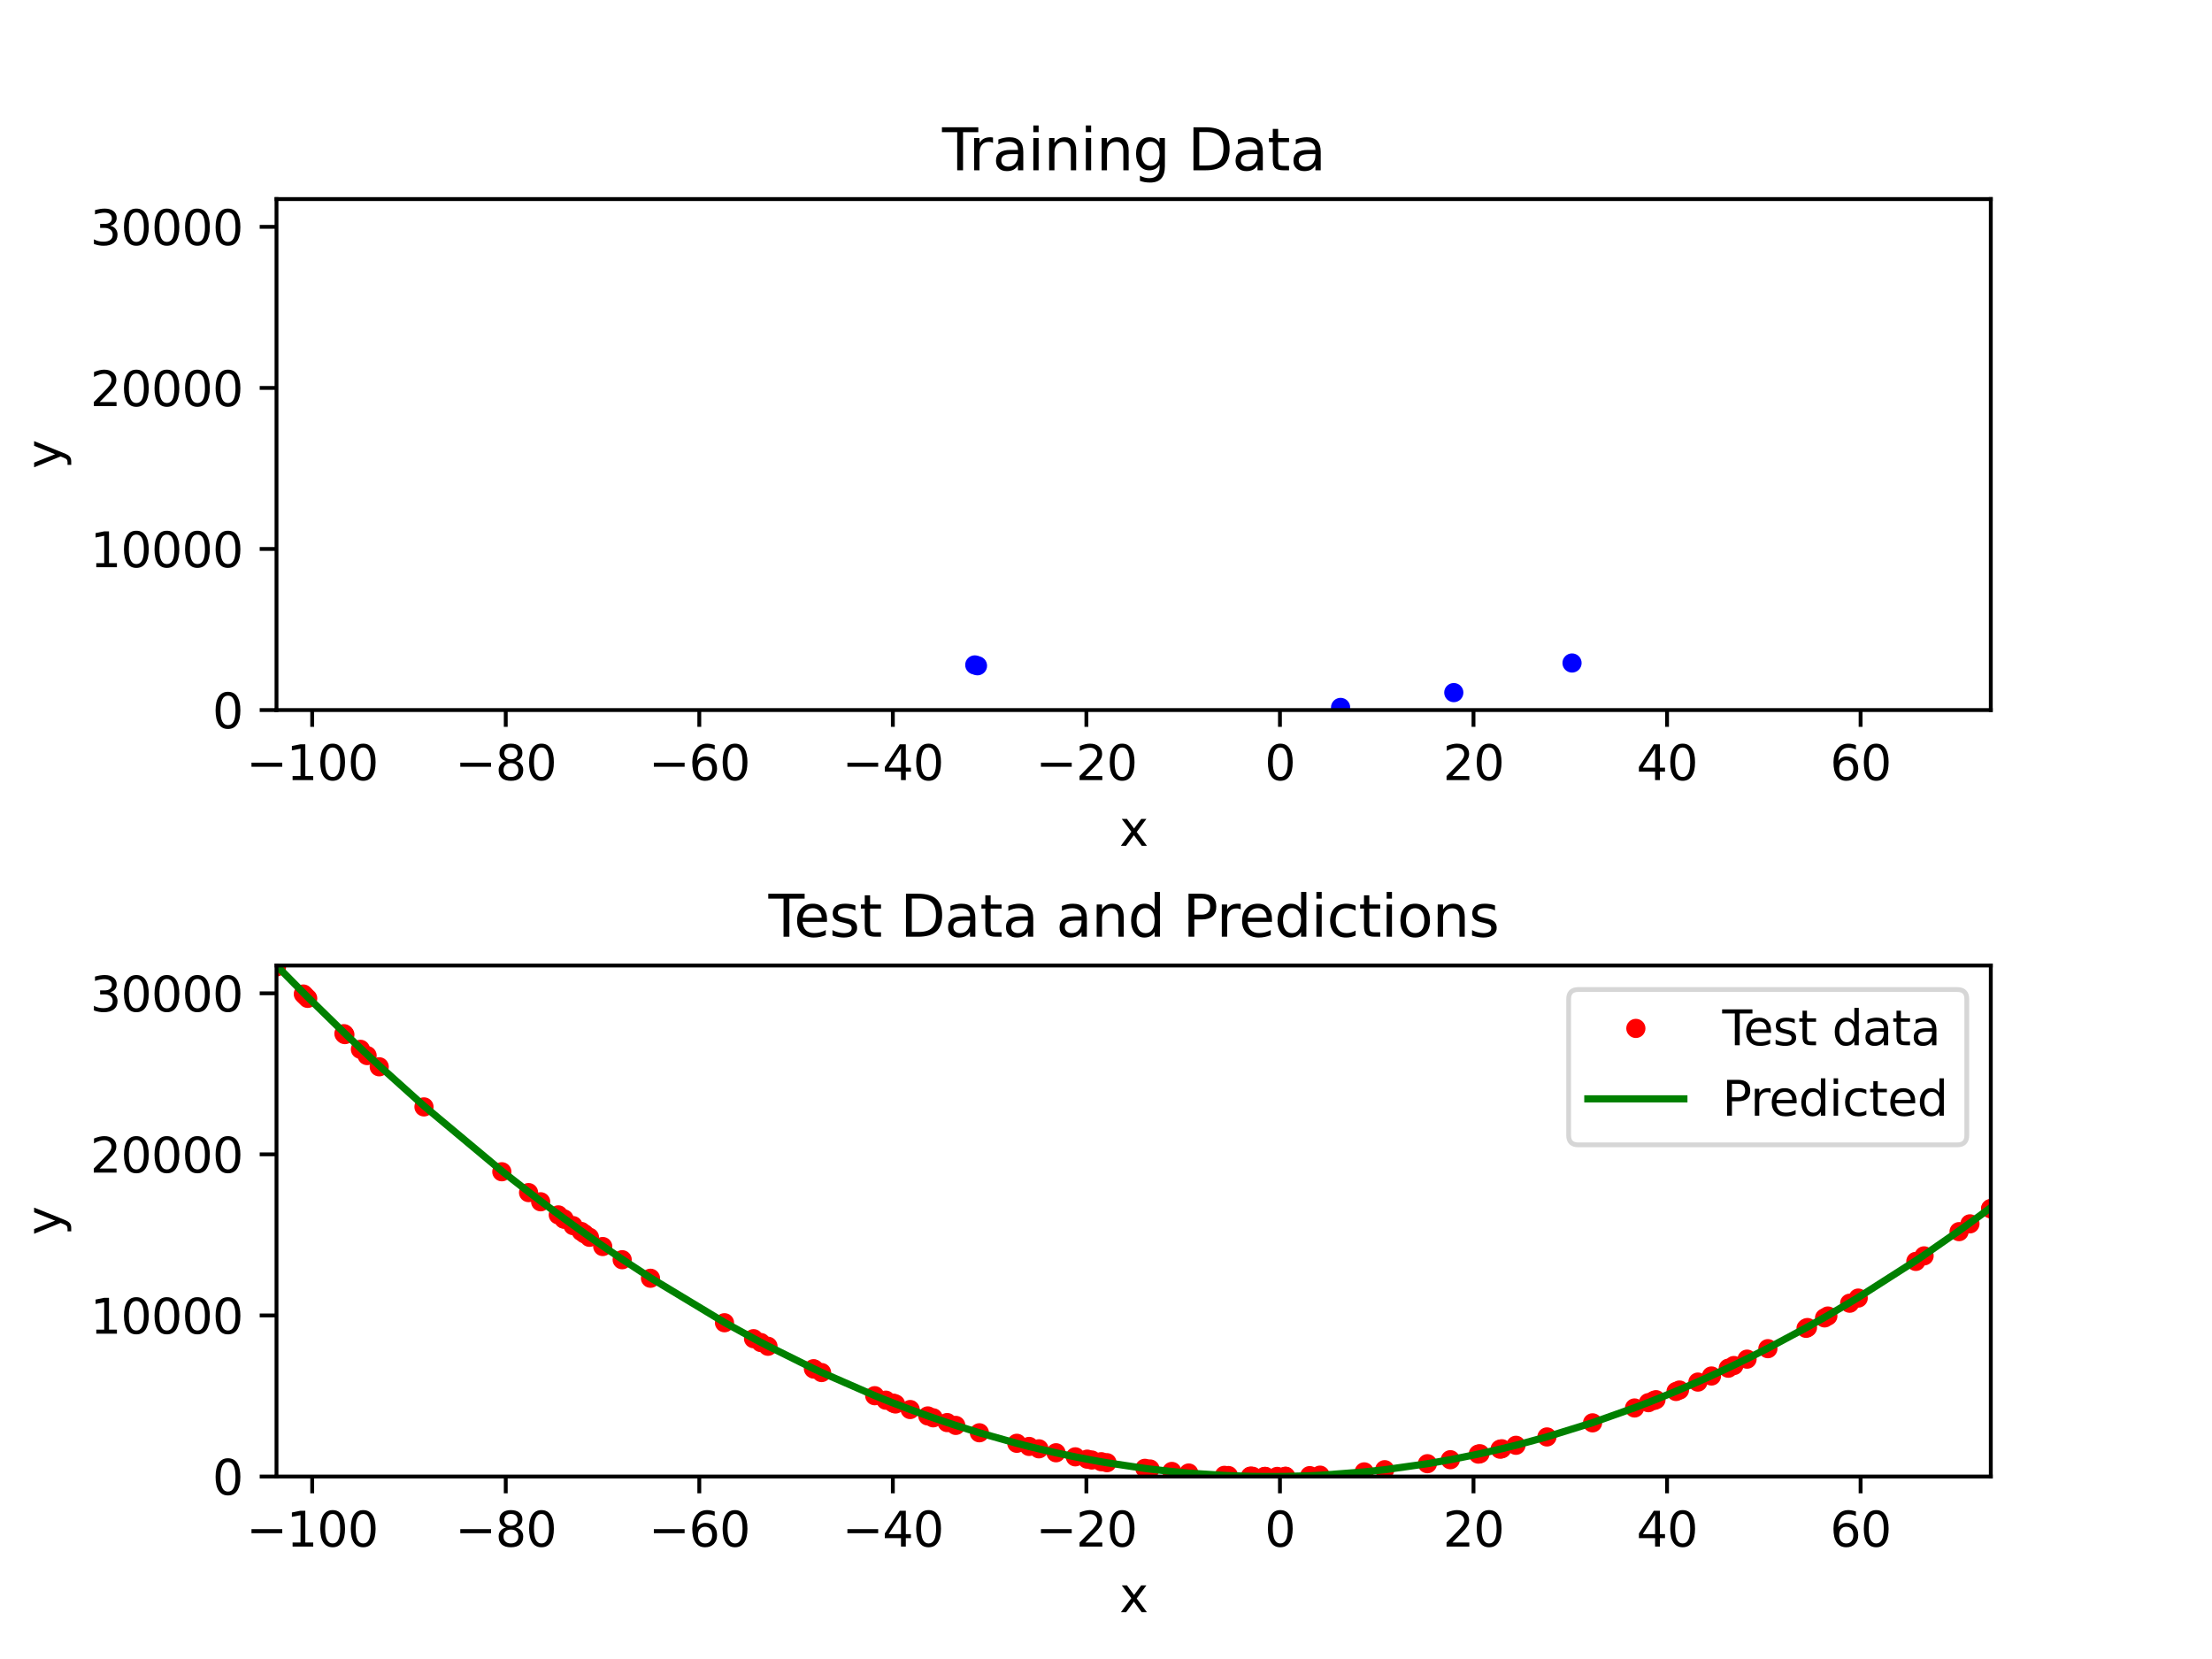 <?xml version="1.0" encoding="utf-8" standalone="no"?>
<!DOCTYPE svg PUBLIC "-//W3C//DTD SVG 1.1//EN"
  "http://www.w3.org/Graphics/SVG/1.1/DTD/svg11.dtd">
<svg xmlns:xlink="http://www.w3.org/1999/xlink" width="460.8pt" height="345.6pt" viewBox="0 0 460.8 345.6" xmlns="http://www.w3.org/2000/svg" version="1.1">
 <defs>
  <style type="text/css">*{stroke-linejoin: round; stroke-linecap: butt}</style>
 </defs>
 <g id="figure_1">
  <g id="patch_1">
   <path d="M 0 345.6 
L 460.8 345.6 
L 460.8 0 
L 0 0 
z
" style="fill: #ffffff"/>
  </g>
  <g id="axes_1">
   <g id="patch_2">
    <path d="M 57.6 147.917 
L 414.72 147.917 
L 414.72 41.472 
L 57.6 41.472 
z
" style="fill: #ffffff"/>
   </g>
   <g id="matplotlib.axis_1">
    <g id="xtick_1">
     <g id="line2d_1">
      <defs>
       <path id="mcfb4dc2ec8" d="M 0 0 
L 0 3.5 
" style="stroke: #000000; stroke-width: 0.8"/>
      </defs>
      <g>
       <use xlink:href="#mcfb4dc2ec8" x="65.037" y="147.917" style="stroke: #000000; stroke-width: 0.8"/>
      </g>
     </g>
     <g id="text_1">
      <!-- −100 -->
      <g transform="translate(51.303 162.515) scale(0.1 -0.1)">
       <defs>
        <path id="DejaVuSans-2212" d="M 678 2272 
L 4684 2272 
L 4684 1741 
L 678 1741 
L 678 2272 
z
" transform="scale(0.016)"/>
        <path id="DejaVuSans-31" d="M 794 531 
L 1825 531 
L 1825 4091 
L 703 3866 
L 703 4441 
L 1819 4666 
L 2450 4666 
L 2450 531 
L 3481 531 
L 3481 0 
L 794 0 
L 794 531 
z
" transform="scale(0.016)"/>
        <path id="DejaVuSans-30" d="M 2034 4250 
Q 1547 4250 1301 3770 
Q 1056 3291 1056 2328 
Q 1056 1369 1301 889 
Q 1547 409 2034 409 
Q 2525 409 2770 889 
Q 3016 1369 3016 2328 
Q 3016 3291 2770 3770 
Q 2525 4250 2034 4250 
z
M 2034 4750 
Q 2819 4750 3233 4129 
Q 3647 3509 3647 2328 
Q 3647 1150 3233 529 
Q 2819 -91 2034 -91 
Q 1250 -91 836 529 
Q 422 1150 422 2328 
Q 422 3509 836 4129 
Q 1250 4750 2034 4750 
z
" transform="scale(0.016)"/>
       </defs>
       <use xlink:href="#DejaVuSans-2212"/>
       <use xlink:href="#DejaVuSans-31" x="83.789"/>
       <use xlink:href="#DejaVuSans-30" x="147.412"/>
       <use xlink:href="#DejaVuSans-30" x="211.035"/>
      </g>
     </g>
    </g>
    <g id="xtick_2">
     <g id="line2d_2">
      <g>
       <use xlink:href="#mcfb4dc2ec8" x="105.357" y="147.917" style="stroke: #000000; stroke-width: 0.8"/>
      </g>
     </g>
     <g id="text_2">
      <!-- −80 -->
      <g transform="translate(94.804 162.515) scale(0.1 -0.1)">
       <defs>
        <path id="DejaVuSans-38" d="M 2034 2216 
Q 1584 2216 1326 1975 
Q 1069 1734 1069 1313 
Q 1069 891 1326 650 
Q 1584 409 2034 409 
Q 2484 409 2743 651 
Q 3003 894 3003 1313 
Q 3003 1734 2745 1975 
Q 2488 2216 2034 2216 
z
M 1403 2484 
Q 997 2584 770 2862 
Q 544 3141 544 3541 
Q 544 4100 942 4425 
Q 1341 4750 2034 4750 
Q 2731 4750 3128 4425 
Q 3525 4100 3525 3541 
Q 3525 3141 3298 2862 
Q 3072 2584 2669 2484 
Q 3125 2378 3379 2068 
Q 3634 1759 3634 1313 
Q 3634 634 3220 271 
Q 2806 -91 2034 -91 
Q 1263 -91 848 271 
Q 434 634 434 1313 
Q 434 1759 690 2068 
Q 947 2378 1403 2484 
z
M 1172 3481 
Q 1172 3119 1398 2916 
Q 1625 2713 2034 2713 
Q 2441 2713 2670 2916 
Q 2900 3119 2900 3481 
Q 2900 3844 2670 4047 
Q 2441 4250 2034 4250 
Q 1625 4250 1398 4047 
Q 1172 3844 1172 3481 
z
" transform="scale(0.016)"/>
       </defs>
       <use xlink:href="#DejaVuSans-2212"/>
       <use xlink:href="#DejaVuSans-38" x="83.789"/>
       <use xlink:href="#DejaVuSans-30" x="147.412"/>
      </g>
     </g>
    </g>
    <g id="xtick_3">
     <g id="line2d_3">
      <g>
       <use xlink:href="#mcfb4dc2ec8" x="145.676" y="147.917" style="stroke: #000000; stroke-width: 0.8"/>
      </g>
     </g>
     <g id="text_3">
      <!-- −60 -->
      <g transform="translate(135.124 162.515) scale(0.1 -0.1)">
       <defs>
        <path id="DejaVuSans-36" d="M 2113 2584 
Q 1688 2584 1439 2293 
Q 1191 2003 1191 1497 
Q 1191 994 1439 701 
Q 1688 409 2113 409 
Q 2538 409 2786 701 
Q 3034 994 3034 1497 
Q 3034 2003 2786 2293 
Q 2538 2584 2113 2584 
z
M 3366 4563 
L 3366 3988 
Q 3128 4100 2886 4159 
Q 2644 4219 2406 4219 
Q 1781 4219 1451 3797 
Q 1122 3375 1075 2522 
Q 1259 2794 1537 2939 
Q 1816 3084 2150 3084 
Q 2853 3084 3261 2657 
Q 3669 2231 3669 1497 
Q 3669 778 3244 343 
Q 2819 -91 2113 -91 
Q 1303 -91 875 529 
Q 447 1150 447 2328 
Q 447 3434 972 4092 
Q 1497 4750 2381 4750 
Q 2619 4750 2861 4703 
Q 3103 4656 3366 4563 
z
" transform="scale(0.016)"/>
       </defs>
       <use xlink:href="#DejaVuSans-2212"/>
       <use xlink:href="#DejaVuSans-36" x="83.789"/>
       <use xlink:href="#DejaVuSans-30" x="147.412"/>
      </g>
     </g>
    </g>
    <g id="xtick_4">
     <g id="line2d_4">
      <g>
       <use xlink:href="#mcfb4dc2ec8" x="185.996" y="147.917" style="stroke: #000000; stroke-width: 0.8"/>
      </g>
     </g>
     <g id="text_4">
      <!-- −40 -->
      <g transform="translate(175.444 162.515) scale(0.1 -0.1)">
       <defs>
        <path id="DejaVuSans-34" d="M 2419 4116 
L 825 1625 
L 2419 1625 
L 2419 4116 
z
M 2253 4666 
L 3047 4666 
L 3047 1625 
L 3713 1625 
L 3713 1100 
L 3047 1100 
L 3047 0 
L 2419 0 
L 2419 1100 
L 313 1100 
L 313 1709 
L 2253 4666 
z
" transform="scale(0.016)"/>
       </defs>
       <use xlink:href="#DejaVuSans-2212"/>
       <use xlink:href="#DejaVuSans-34" x="83.789"/>
       <use xlink:href="#DejaVuSans-30" x="147.412"/>
      </g>
     </g>
    </g>
    <g id="xtick_5">
     <g id="line2d_5">
      <g>
       <use xlink:href="#mcfb4dc2ec8" x="226.316" y="147.917" style="stroke: #000000; stroke-width: 0.8"/>
      </g>
     </g>
     <g id="text_5">
      <!-- −20 -->
      <g transform="translate(215.764 162.515) scale(0.1 -0.1)">
       <defs>
        <path id="DejaVuSans-32" d="M 1228 531 
L 3431 531 
L 3431 0 
L 469 0 
L 469 531 
Q 828 903 1448 1529 
Q 2069 2156 2228 2338 
Q 2531 2678 2651 2914 
Q 2772 3150 2772 3378 
Q 2772 3750 2511 3984 
Q 2250 4219 1831 4219 
Q 1534 4219 1204 4116 
Q 875 4013 500 3803 
L 500 4441 
Q 881 4594 1212 4672 
Q 1544 4750 1819 4750 
Q 2544 4750 2975 4387 
Q 3406 4025 3406 3419 
Q 3406 3131 3298 2873 
Q 3191 2616 2906 2266 
Q 2828 2175 2409 1742 
Q 1991 1309 1228 531 
z
" transform="scale(0.016)"/>
       </defs>
       <use xlink:href="#DejaVuSans-2212"/>
       <use xlink:href="#DejaVuSans-32" x="83.789"/>
       <use xlink:href="#DejaVuSans-30" x="147.412"/>
      </g>
     </g>
    </g>
    <g id="xtick_6">
     <g id="line2d_6">
      <g>
       <use xlink:href="#mcfb4dc2ec8" x="266.636" y="147.917" style="stroke: #000000; stroke-width: 0.8"/>
      </g>
     </g>
     <g id="text_6">
      <!-- 0 -->
      <g transform="translate(263.455 162.515) scale(0.1 -0.1)">
       <use xlink:href="#DejaVuSans-30"/>
      </g>
     </g>
    </g>
    <g id="xtick_7">
     <g id="line2d_7">
      <g>
       <use xlink:href="#mcfb4dc2ec8" x="306.956" y="147.917" style="stroke: #000000; stroke-width: 0.8"/>
      </g>
     </g>
     <g id="text_7">
      <!-- 20 -->
      <g transform="translate(300.593 162.515) scale(0.1 -0.1)">
       <use xlink:href="#DejaVuSans-32"/>
       <use xlink:href="#DejaVuSans-30" x="63.623"/>
      </g>
     </g>
    </g>
    <g id="xtick_8">
     <g id="line2d_8">
      <g>
       <use xlink:href="#mcfb4dc2ec8" x="347.276" y="147.917" style="stroke: #000000; stroke-width: 0.8"/>
      </g>
     </g>
     <g id="text_8">
      <!-- 40 -->
      <g transform="translate(340.913 162.515) scale(0.1 -0.1)">
       <use xlink:href="#DejaVuSans-34"/>
       <use xlink:href="#DejaVuSans-30" x="63.623"/>
      </g>
     </g>
    </g>
    <g id="xtick_9">
     <g id="line2d_9">
      <g>
       <use xlink:href="#mcfb4dc2ec8" x="387.596" y="147.917" style="stroke: #000000; stroke-width: 0.8"/>
      </g>
     </g>
     <g id="text_9">
      <!-- 60 -->
      <g transform="translate(381.233 162.515) scale(0.1 -0.1)">
       <use xlink:href="#DejaVuSans-36"/>
       <use xlink:href="#DejaVuSans-30" x="63.623"/>
      </g>
     </g>
    </g>
    <g id="text_10">
     <!-- x -->
     <g transform="translate(233.201 176.193) scale(0.1 -0.1)">
      <defs>
       <path id="DejaVuSans-78" d="M 3513 3500 
L 2247 1797 
L 3578 0 
L 2900 0 
L 1881 1375 
L 863 0 
L 184 0 
L 1544 1831 
L 300 3500 
L 978 3500 
L 1906 2253 
L 2834 3500 
L 3513 3500 
z
" transform="scale(0.016)"/>
      </defs>
      <use xlink:href="#DejaVuSans-78"/>
     </g>
    </g>
   </g>
   <g id="matplotlib.axis_2">
    <g id="ytick_1">
     <g id="line2d_10">
      <defs>
       <path id="mc39d47aaf6" d="M 0 0 
L -3.5 0 
" style="stroke: #000000; stroke-width: 0.8"/>
      </defs>
      <g>
       <use xlink:href="#mc39d47aaf6" x="57.6" y="147.916" style="stroke: #000000; stroke-width: 0.8"/>
      </g>
     </g>
     <g id="text_11">
      <!-- 0 -->
      <g transform="translate(44.237 151.715) scale(0.1 -0.1)">
       <use xlink:href="#DejaVuSans-30"/>
      </g>
     </g>
    </g>
    <g id="ytick_2">
     <g id="line2d_11">
      <g>
       <use xlink:href="#mc39d47aaf6" x="57.6" y="114.361" style="stroke: #000000; stroke-width: 0.8"/>
      </g>
     </g>
     <g id="text_12">
      <!-- 10000 -->
      <g transform="translate(18.788 118.161) scale(0.1 -0.1)">
       <use xlink:href="#DejaVuSans-31"/>
       <use xlink:href="#DejaVuSans-30" x="63.623"/>
       <use xlink:href="#DejaVuSans-30" x="127.246"/>
       <use xlink:href="#DejaVuSans-30" x="190.869"/>
       <use xlink:href="#DejaVuSans-30" x="254.492"/>
      </g>
     </g>
    </g>
    <g id="ytick_3">
     <g id="line2d_12">
      <g>
       <use xlink:href="#mc39d47aaf6" x="57.6" y="80.807" style="stroke: #000000; stroke-width: 0.8"/>
      </g>
     </g>
     <g id="text_13">
      <!-- 20000 -->
      <g transform="translate(18.788 84.607) scale(0.1 -0.1)">
       <use xlink:href="#DejaVuSans-32"/>
       <use xlink:href="#DejaVuSans-30" x="63.623"/>
       <use xlink:href="#DejaVuSans-30" x="127.246"/>
       <use xlink:href="#DejaVuSans-30" x="190.869"/>
       <use xlink:href="#DejaVuSans-30" x="254.492"/>
      </g>
     </g>
    </g>
    <g id="ytick_4">
     <g id="line2d_13">
      <g>
       <use xlink:href="#mc39d47aaf6" x="57.6" y="47.253" style="stroke: #000000; stroke-width: 0.8"/>
      </g>
     </g>
     <g id="text_14">
      <!-- 30000 -->
      <g transform="translate(18.788 51.053) scale(0.1 -0.1)">
       <defs>
        <path id="DejaVuSans-33" d="M 2597 2516 
Q 3050 2419 3304 2112 
Q 3559 1806 3559 1356 
Q 3559 666 3084 287 
Q 2609 -91 1734 -91 
Q 1441 -91 1130 -33 
Q 819 25 488 141 
L 488 750 
Q 750 597 1062 519 
Q 1375 441 1716 441 
Q 2309 441 2620 675 
Q 2931 909 2931 1356 
Q 2931 1769 2642 2001 
Q 2353 2234 1838 2234 
L 1294 2234 
L 1294 2753 
L 1863 2753 
Q 2328 2753 2575 2939 
Q 2822 3125 2822 3475 
Q 2822 3834 2567 4026 
Q 2313 4219 1838 4219 
Q 1578 4219 1281 4162 
Q 984 4106 628 3988 
L 628 4550 
Q 988 4650 1302 4700 
Q 1616 4750 1894 4750 
Q 2613 4750 3031 4423 
Q 3450 4097 3450 3541 
Q 3450 3153 3228 2886 
Q 3006 2619 2597 2516 
z
" transform="scale(0.016)"/>
       </defs>
       <use xlink:href="#DejaVuSans-33"/>
       <use xlink:href="#DejaVuSans-30" x="63.623"/>
       <use xlink:href="#DejaVuSans-30" x="127.246"/>
       <use xlink:href="#DejaVuSans-30" x="190.869"/>
       <use xlink:href="#DejaVuSans-30" x="254.492"/>
      </g>
     </g>
    </g>
    <g id="text_15">
     <!-- y -->
     <g transform="translate(12.708 97.654) rotate(-90) scale(0.1 -0.1)">
      <defs>
       <path id="DejaVuSans-79" d="M 2059 -325 
Q 1816 -950 1584 -1140 
Q 1353 -1331 966 -1331 
L 506 -1331 
L 506 -850 
L 844 -850 
Q 1081 -850 1212 -737 
Q 1344 -625 1503 -206 
L 1606 56 
L 191 3500 
L 800 3500 
L 1894 763 
L 2988 3500 
L 3597 3500 
L 2059 -325 
z
" transform="scale(0.016)"/>
      </defs>
      <use xlink:href="#DejaVuSans-79"/>
     </g>
    </g>
   </g>
   <g id="line2d_14">
    <defs>
     <path id="m97e52b2879" d="M 0 1.5 
C 0.398 1.5 0.779 1.342 1.061 1.061 
C 1.342 0.779 1.5 0.398 1.5 0 
C 1.5 -0.398 1.342 -0.779 1.061 -1.061 
C 0.779 -1.342 0.398 -1.5 0 -1.5 
C -0.398 -1.5 -0.779 -1.342 -1.061 -1.061 
C -1.342 -0.779 -1.5 -0.398 -1.5 0 
C -1.5 0.398 -1.342 0.779 -1.061 1.061 
C -0.779 1.342 -0.398 1.5 0 1.5 
z
" style="stroke: #0000ff"/>
    </defs>
    <g clip-path="url(#p90a33fb930)">
     <use xlink:href="#m97e52b2879" x="279.269" y="147.371" style="fill: #0000ff; stroke: #0000ff"/>
     <use xlink:href="#m97e52b2879" x="302.853" y="144.282" style="fill: #0000ff; stroke: #0000ff"/>
     <use xlink:href="#m97e52b2879" x="327.482" y="138.115" style="fill: #0000ff; stroke: #0000ff"/>
     <use xlink:href="#m97e52b2879" x="203.064" y="138.517" style="fill: #0000ff; stroke: #0000ff"/>
     <use xlink:href="#m97e52b2879" x="203.627" y="138.688" style="fill: #0000ff; stroke: #0000ff"/>
    </g>
   </g>
   <g id="patch_3">
    <path d="M 57.6 147.917 
L 57.6 41.472 
" style="fill: none; stroke: #000000; stroke-width: 0.8; stroke-linejoin: miter; stroke-linecap: square"/>
   </g>
   <g id="patch_4">
    <path d="M 414.72 147.917 
L 414.72 41.472 
" style="fill: none; stroke: #000000; stroke-width: 0.8; stroke-linejoin: miter; stroke-linecap: square"/>
   </g>
   <g id="patch_5">
    <path d="M 57.6 147.917 
L 414.72 147.917 
" style="fill: none; stroke: #000000; stroke-width: 0.8; stroke-linejoin: miter; stroke-linecap: square"/>
   </g>
   <g id="patch_6">
    <path d="M 57.6 41.472 
L 414.72 41.472 
" style="fill: none; stroke: #000000; stroke-width: 0.8; stroke-linejoin: miter; stroke-linecap: square"/>
   </g>
   <g id="text_16">
    <!-- Training Data -->
    <g transform="translate(196.256 35.472) scale(0.12 -0.12)">
     <defs>
      <path id="DejaVuSans-54" d="M -19 4666 
L 3928 4666 
L 3928 4134 
L 2272 4134 
L 2272 0 
L 1638 0 
L 1638 4134 
L -19 4134 
L -19 4666 
z
" transform="scale(0.016)"/>
      <path id="DejaVuSans-72" d="M 2631 2963 
Q 2534 3019 2420 3045 
Q 2306 3072 2169 3072 
Q 1681 3072 1420 2755 
Q 1159 2438 1159 1844 
L 1159 0 
L 581 0 
L 581 3500 
L 1159 3500 
L 1159 2956 
Q 1341 3275 1631 3429 
Q 1922 3584 2338 3584 
Q 2397 3584 2469 3576 
Q 2541 3569 2628 3553 
L 2631 2963 
z
" transform="scale(0.016)"/>
      <path id="DejaVuSans-61" d="M 2194 1759 
Q 1497 1759 1228 1600 
Q 959 1441 959 1056 
Q 959 750 1161 570 
Q 1363 391 1709 391 
Q 2188 391 2477 730 
Q 2766 1069 2766 1631 
L 2766 1759 
L 2194 1759 
z
M 3341 1997 
L 3341 0 
L 2766 0 
L 2766 531 
Q 2569 213 2275 61 
Q 1981 -91 1556 -91 
Q 1019 -91 701 211 
Q 384 513 384 1019 
Q 384 1609 779 1909 
Q 1175 2209 1959 2209 
L 2766 2209 
L 2766 2266 
Q 2766 2663 2505 2880 
Q 2244 3097 1772 3097 
Q 1472 3097 1187 3025 
Q 903 2953 641 2809 
L 641 3341 
Q 956 3463 1253 3523 
Q 1550 3584 1831 3584 
Q 2591 3584 2966 3190 
Q 3341 2797 3341 1997 
z
" transform="scale(0.016)"/>
      <path id="DejaVuSans-69" d="M 603 3500 
L 1178 3500 
L 1178 0 
L 603 0 
L 603 3500 
z
M 603 4863 
L 1178 4863 
L 1178 4134 
L 603 4134 
L 603 4863 
z
" transform="scale(0.016)"/>
      <path id="DejaVuSans-6e" d="M 3513 2113 
L 3513 0 
L 2938 0 
L 2938 2094 
Q 2938 2591 2744 2837 
Q 2550 3084 2163 3084 
Q 1697 3084 1428 2787 
Q 1159 2491 1159 1978 
L 1159 0 
L 581 0 
L 581 3500 
L 1159 3500 
L 1159 2956 
Q 1366 3272 1645 3428 
Q 1925 3584 2291 3584 
Q 2894 3584 3203 3211 
Q 3513 2838 3513 2113 
z
" transform="scale(0.016)"/>
      <path id="DejaVuSans-67" d="M 2906 1791 
Q 2906 2416 2648 2759 
Q 2391 3103 1925 3103 
Q 1463 3103 1205 2759 
Q 947 2416 947 1791 
Q 947 1169 1205 825 
Q 1463 481 1925 481 
Q 2391 481 2648 825 
Q 2906 1169 2906 1791 
z
M 3481 434 
Q 3481 -459 3084 -895 
Q 2688 -1331 1869 -1331 
Q 1566 -1331 1297 -1286 
Q 1028 -1241 775 -1147 
L 775 -588 
Q 1028 -725 1275 -790 
Q 1522 -856 1778 -856 
Q 2344 -856 2625 -561 
Q 2906 -266 2906 331 
L 2906 616 
Q 2728 306 2450 153 
Q 2172 0 1784 0 
Q 1141 0 747 490 
Q 353 981 353 1791 
Q 353 2603 747 3093 
Q 1141 3584 1784 3584 
Q 2172 3584 2450 3431 
Q 2728 3278 2906 2969 
L 2906 3500 
L 3481 3500 
L 3481 434 
z
" transform="scale(0.016)"/>
      <path id="DejaVuSans-20" transform="scale(0.016)"/>
      <path id="DejaVuSans-44" d="M 1259 4147 
L 1259 519 
L 2022 519 
Q 2988 519 3436 956 
Q 3884 1394 3884 2338 
Q 3884 3275 3436 3711 
Q 2988 4147 2022 4147 
L 1259 4147 
z
M 628 4666 
L 1925 4666 
Q 3281 4666 3915 4102 
Q 4550 3538 4550 2338 
Q 4550 1131 3912 565 
Q 3275 0 1925 0 
L 628 0 
L 628 4666 
z
" transform="scale(0.016)"/>
      <path id="DejaVuSans-74" d="M 1172 4494 
L 1172 3500 
L 2356 3500 
L 2356 3053 
L 1172 3053 
L 1172 1153 
Q 1172 725 1289 603 
Q 1406 481 1766 481 
L 2356 481 
L 2356 0 
L 1766 0 
Q 1100 0 847 248 
Q 594 497 594 1153 
L 594 3053 
L 172 3053 
L 172 3500 
L 594 3500 
L 594 4494 
L 1172 4494 
z
" transform="scale(0.016)"/>
     </defs>
     <use xlink:href="#DejaVuSans-54"/>
     <use xlink:href="#DejaVuSans-72" x="46.334"/>
     <use xlink:href="#DejaVuSans-61" x="87.447"/>
     <use xlink:href="#DejaVuSans-69" x="148.727"/>
     <use xlink:href="#DejaVuSans-6e" x="176.51"/>
     <use xlink:href="#DejaVuSans-69" x="239.889"/>
     <use xlink:href="#DejaVuSans-6e" x="267.672"/>
     <use xlink:href="#DejaVuSans-67" x="331.051"/>
     <use xlink:href="#DejaVuSans-20" x="394.527"/>
     <use xlink:href="#DejaVuSans-44" x="426.314"/>
     <use xlink:href="#DejaVuSans-61" x="503.316"/>
     <use xlink:href="#DejaVuSans-74" x="564.596"/>
     <use xlink:href="#DejaVuSans-61" x="603.805"/>
    </g>
   </g>
  </g>
  <g id="axes_2">
   <g id="patch_7">
    <path d="M 57.6 307.584 
L 414.72 307.584 
L 414.72 201.139 
L 57.6 201.139 
z
" style="fill: #ffffff"/>
   </g>
   <g id="matplotlib.axis_3">
    <g id="xtick_10">
     <g id="line2d_15">
      <g>
       <use xlink:href="#mcfb4dc2ec8" x="65.037" y="307.584" style="stroke: #000000; stroke-width: 0.8"/>
      </g>
     </g>
     <g id="text_17">
      <!-- −100 -->
      <g transform="translate(51.303 322.182) scale(0.1 -0.1)">
       <use xlink:href="#DejaVuSans-2212"/>
       <use xlink:href="#DejaVuSans-31" x="83.789"/>
       <use xlink:href="#DejaVuSans-30" x="147.412"/>
       <use xlink:href="#DejaVuSans-30" x="211.035"/>
      </g>
     </g>
    </g>
    <g id="xtick_11">
     <g id="line2d_16">
      <g>
       <use xlink:href="#mcfb4dc2ec8" x="105.357" y="307.584" style="stroke: #000000; stroke-width: 0.8"/>
      </g>
     </g>
     <g id="text_18">
      <!-- −80 -->
      <g transform="translate(94.804 322.182) scale(0.1 -0.1)">
       <use xlink:href="#DejaVuSans-2212"/>
       <use xlink:href="#DejaVuSans-38" x="83.789"/>
       <use xlink:href="#DejaVuSans-30" x="147.412"/>
      </g>
     </g>
    </g>
    <g id="xtick_12">
     <g id="line2d_17">
      <g>
       <use xlink:href="#mcfb4dc2ec8" x="145.676" y="307.584" style="stroke: #000000; stroke-width: 0.8"/>
      </g>
     </g>
     <g id="text_19">
      <!-- −60 -->
      <g transform="translate(135.124 322.182) scale(0.1 -0.1)">
       <use xlink:href="#DejaVuSans-2212"/>
       <use xlink:href="#DejaVuSans-36" x="83.789"/>
       <use xlink:href="#DejaVuSans-30" x="147.412"/>
      </g>
     </g>
    </g>
    <g id="xtick_13">
     <g id="line2d_18">
      <g>
       <use xlink:href="#mcfb4dc2ec8" x="185.996" y="307.584" style="stroke: #000000; stroke-width: 0.8"/>
      </g>
     </g>
     <g id="text_20">
      <!-- −40 -->
      <g transform="translate(175.444 322.182) scale(0.1 -0.1)">
       <use xlink:href="#DejaVuSans-2212"/>
       <use xlink:href="#DejaVuSans-34" x="83.789"/>
       <use xlink:href="#DejaVuSans-30" x="147.412"/>
      </g>
     </g>
    </g>
    <g id="xtick_14">
     <g id="line2d_19">
      <g>
       <use xlink:href="#mcfb4dc2ec8" x="226.316" y="307.584" style="stroke: #000000; stroke-width: 0.8"/>
      </g>
     </g>
     <g id="text_21">
      <!-- −20 -->
      <g transform="translate(215.764 322.182) scale(0.1 -0.1)">
       <use xlink:href="#DejaVuSans-2212"/>
       <use xlink:href="#DejaVuSans-32" x="83.789"/>
       <use xlink:href="#DejaVuSans-30" x="147.412"/>
      </g>
     </g>
    </g>
    <g id="xtick_15">
     <g id="line2d_20">
      <g>
       <use xlink:href="#mcfb4dc2ec8" x="266.636" y="307.584" style="stroke: #000000; stroke-width: 0.8"/>
      </g>
     </g>
     <g id="text_22">
      <!-- 0 -->
      <g transform="translate(263.455 322.182) scale(0.1 -0.1)">
       <use xlink:href="#DejaVuSans-30"/>
      </g>
     </g>
    </g>
    <g id="xtick_16">
     <g id="line2d_21">
      <g>
       <use xlink:href="#mcfb4dc2ec8" x="306.956" y="307.584" style="stroke: #000000; stroke-width: 0.8"/>
      </g>
     </g>
     <g id="text_23">
      <!-- 20 -->
      <g transform="translate(300.593 322.182) scale(0.1 -0.1)">
       <use xlink:href="#DejaVuSans-32"/>
       <use xlink:href="#DejaVuSans-30" x="63.623"/>
      </g>
     </g>
    </g>
    <g id="xtick_17">
     <g id="line2d_22">
      <g>
       <use xlink:href="#mcfb4dc2ec8" x="347.276" y="307.584" style="stroke: #000000; stroke-width: 0.8"/>
      </g>
     </g>
     <g id="text_24">
      <!-- 40 -->
      <g transform="translate(340.913 322.182) scale(0.1 -0.1)">
       <use xlink:href="#DejaVuSans-34"/>
       <use xlink:href="#DejaVuSans-30" x="63.623"/>
      </g>
     </g>
    </g>
    <g id="xtick_18">
     <g id="line2d_23">
      <g>
       <use xlink:href="#mcfb4dc2ec8" x="387.596" y="307.584" style="stroke: #000000; stroke-width: 0.8"/>
      </g>
     </g>
     <g id="text_25">
      <!-- 60 -->
      <g transform="translate(381.233 322.182) scale(0.1 -0.1)">
       <use xlink:href="#DejaVuSans-36"/>
       <use xlink:href="#DejaVuSans-30" x="63.623"/>
      </g>
     </g>
    </g>
    <g id="text_26">
     <!-- x -->
     <g transform="translate(233.201 335.861) scale(0.1 -0.1)">
      <use xlink:href="#DejaVuSans-78"/>
     </g>
    </g>
   </g>
   <g id="matplotlib.axis_4">
    <g id="ytick_5">
     <g id="line2d_24">
      <g>
       <use xlink:href="#mc39d47aaf6" x="57.6" y="307.583" style="stroke: #000000; stroke-width: 0.8"/>
      </g>
     </g>
     <g id="text_27">
      <!-- 0 -->
      <g transform="translate(44.237 311.382) scale(0.1 -0.1)">
       <use xlink:href="#DejaVuSans-30"/>
      </g>
     </g>
    </g>
    <g id="ytick_6">
     <g id="line2d_25">
      <g>
       <use xlink:href="#mc39d47aaf6" x="57.6" y="274.029" style="stroke: #000000; stroke-width: 0.8"/>
      </g>
     </g>
     <g id="text_28">
      <!-- 10000 -->
      <g transform="translate(18.788 277.828) scale(0.1 -0.1)">
       <use xlink:href="#DejaVuSans-31"/>
       <use xlink:href="#DejaVuSans-30" x="63.623"/>
       <use xlink:href="#DejaVuSans-30" x="127.246"/>
       <use xlink:href="#DejaVuSans-30" x="190.869"/>
       <use xlink:href="#DejaVuSans-30" x="254.492"/>
      </g>
     </g>
    </g>
    <g id="ytick_7">
     <g id="line2d_26">
      <g>
       <use xlink:href="#mc39d47aaf6" x="57.6" y="240.475" style="stroke: #000000; stroke-width: 0.8"/>
      </g>
     </g>
     <g id="text_29">
      <!-- 20000 -->
      <g transform="translate(18.788 244.274) scale(0.1 -0.1)">
       <use xlink:href="#DejaVuSans-32"/>
       <use xlink:href="#DejaVuSans-30" x="63.623"/>
       <use xlink:href="#DejaVuSans-30" x="127.246"/>
       <use xlink:href="#DejaVuSans-30" x="190.869"/>
       <use xlink:href="#DejaVuSans-30" x="254.492"/>
      </g>
     </g>
    </g>
    <g id="ytick_8">
     <g id="line2d_27">
      <g>
       <use xlink:href="#mc39d47aaf6" x="57.6" y="206.921" style="stroke: #000000; stroke-width: 0.8"/>
      </g>
     </g>
     <g id="text_30">
      <!-- 30000 -->
      <g transform="translate(18.788 210.72) scale(0.1 -0.1)">
       <use xlink:href="#DejaVuSans-33"/>
       <use xlink:href="#DejaVuSans-30" x="63.623"/>
       <use xlink:href="#DejaVuSans-30" x="127.246"/>
       <use xlink:href="#DejaVuSans-30" x="190.869"/>
       <use xlink:href="#DejaVuSans-30" x="254.492"/>
      </g>
     </g>
    </g>
    <g id="text_31">
     <!-- y -->
     <g transform="translate(12.708 257.321) rotate(-90) scale(0.1 -0.1)">
      <use xlink:href="#DejaVuSans-79"/>
     </g>
    </g>
   </g>
   <g id="line2d_28">
    <defs>
     <path id="maa5ad2676c" d="M 0 1.5 
C 0.398 1.5 0.779 1.342 1.061 1.061 
C 1.342 0.779 1.5 0.398 1.5 0 
C 1.5 -0.398 1.342 -0.779 1.061 -1.061 
C 0.779 -1.342 0.398 -1.5 0 -1.5 
C -0.398 -1.5 -0.779 -1.342 -1.061 -1.061 
C -1.342 -0.779 -1.5 -0.398 -1.5 0 
C -1.5 0.398 -1.342 0.779 -1.061 1.061 
C -0.779 1.342 -0.398 1.5 0 1.5 
z
" style="stroke: #ff0000"/>
    </defs>
    <g clip-path="url(#p5cb5513e58)">
     <use xlink:href="#maa5ad2676c" x="57.6" y="201.421" style="fill: #ff0000; stroke: #ff0000"/>
     <use xlink:href="#maa5ad2676c" x="63.19" y="207.076" style="fill: #ff0000; stroke: #ff0000"/>
     <use xlink:href="#maa5ad2676c" x="63.604" y="207.489" style="fill: #ff0000; stroke: #ff0000"/>
     <use xlink:href="#maa5ad2676c" x="64.096" y="207.978" style="fill: #ff0000; stroke: #ff0000"/>
     <use xlink:href="#maa5ad2676c" x="71.646" y="215.336" style="fill: #ff0000; stroke: #ff0000"/>
     <use xlink:href="#maa5ad2676c" x="71.844" y="215.526" style="fill: #ff0000; stroke: #ff0000"/>
     <use xlink:href="#maa5ad2676c" x="75.085" y="218.594" style="fill: #ff0000; stroke: #ff0000"/>
     <use xlink:href="#maa5ad2676c" x="76.473" y="219.893" style="fill: #ff0000; stroke: #ff0000"/>
     <use xlink:href="#maa5ad2676c" x="78.999" y="222.231" style="fill: #ff0000; stroke: #ff0000"/>
     <use xlink:href="#maa5ad2676c" x="88.322" y="230.588" style="fill: #ff0000; stroke: #ff0000"/>
     <use xlink:href="#maa5ad2676c" x="104.54" y="244.1" style="fill: #ff0000; stroke: #ff0000"/>
     <use xlink:href="#maa5ad2676c" x="110.11" y="248.44" style="fill: #ff0000; stroke: #ff0000"/>
     <use xlink:href="#maa5ad2676c" x="112.63" y="250.353" style="fill: #ff0000; stroke: #ff0000"/>
     <use xlink:href="#maa5ad2676c" x="116.299" y="253.082" style="fill: #ff0000; stroke: #ff0000"/>
     <use xlink:href="#maa5ad2676c" x="117.486" y="253.951" style="fill: #ff0000; stroke: #ff0000"/>
     <use xlink:href="#maa5ad2676c" x="117.492" y="253.955" style="fill: #ff0000; stroke: #ff0000"/>
     <use xlink:href="#maa5ad2676c" x="119.374" y="255.318" style="fill: #ff0000; stroke: #ff0000"/>
     <use xlink:href="#maa5ad2676c" x="121.082" y="256.54" style="fill: #ff0000; stroke: #ff0000"/>
     <use xlink:href="#maa5ad2676c" x="121.755" y="257.017" style="fill: #ff0000; stroke: #ff0000"/>
     <use xlink:href="#maa5ad2676c" x="122.796" y="257.751" style="fill: #ff0000; stroke: #ff0000"/>
     <use xlink:href="#maa5ad2676c" x="125.562" y="259.675" style="fill: #ff0000; stroke: #ff0000"/>
     <use xlink:href="#maa5ad2676c" x="129.611" y="262.424" style="fill: #ff0000; stroke: #ff0000"/>
     <use xlink:href="#maa5ad2676c" x="135.51" y="266.283" style="fill: #ff0000; stroke: #ff0000"/>
     <use xlink:href="#maa5ad2676c" x="150.923" y="275.552" style="fill: #ff0000; stroke: #ff0000"/>
     <use xlink:href="#maa5ad2676c" x="156.979" y="278.872" style="fill: #ff0000; stroke: #ff0000"/>
     <use xlink:href="#maa5ad2676c" x="158.496" y="279.675" style="fill: #ff0000; stroke: #ff0000"/>
     <use xlink:href="#maa5ad2676c" x="159.984" y="280.452" style="fill: #ff0000; stroke: #ff0000"/>
     <use xlink:href="#maa5ad2676c" x="169.451" y="285.137" style="fill: #ff0000; stroke: #ff0000"/>
     <use xlink:href="#maa5ad2676c" x="169.615" y="285.214" style="fill: #ff0000; stroke: #ff0000"/>
     <use xlink:href="#maa5ad2676c" x="171.148" y="285.929" style="fill: #ff0000; stroke: #ff0000"/>
     <use xlink:href="#maa5ad2676c" x="182.22" y="290.752" style="fill: #ff0000; stroke: #ff0000"/>
     <use xlink:href="#maa5ad2676c" x="184.526" y="291.681" style="fill: #ff0000; stroke: #ff0000"/>
     <use xlink:href="#maa5ad2676c" x="186.104" y="292.301" style="fill: #ff0000; stroke: #ff0000"/>
     <use xlink:href="#maa5ad2676c" x="186.55" y="292.474" style="fill: #ff0000; stroke: #ff0000"/>
     <use xlink:href="#maa5ad2676c" x="189.602" y="293.631" style="fill: #ff0000; stroke: #ff0000"/>
     <use xlink:href="#maa5ad2676c" x="193.277" y="294.963" style="fill: #ff0000; stroke: #ff0000"/>
     <use xlink:href="#maa5ad2676c" x="194.403" y="295.358" style="fill: #ff0000; stroke: #ff0000"/>
     <use xlink:href="#maa5ad2676c" x="197.312" y="296.349" style="fill: #ff0000; stroke: #ff0000"/>
     <use xlink:href="#maa5ad2676c" x="199.105" y="296.939" style="fill: #ff0000; stroke: #ff0000"/>
     <use xlink:href="#maa5ad2676c" x="204.024" y="298.475" style="fill: #ff0000; stroke: #ff0000"/>
     <use xlink:href="#maa5ad2676c" x="211.821" y="300.665" style="fill: #ff0000; stroke: #ff0000"/>
     <use xlink:href="#maa5ad2676c" x="214.385" y="301.319" style="fill: #ff0000; stroke: #ff0000"/>
     <use xlink:href="#maa5ad2676c" x="216.428" y="301.817" style="fill: #ff0000; stroke: #ff0000"/>
     <use xlink:href="#maa5ad2676c" x="219.99" y="302.636" style="fill: #ff0000; stroke: #ff0000"/>
     <use xlink:href="#maa5ad2676c" x="224.005" y="303.484" style="fill: #ff0000; stroke: #ff0000"/>
     <use xlink:href="#maa5ad2676c" x="226.485" y="303.967" style="fill: #ff0000; stroke: #ff0000"/>
     <use xlink:href="#maa5ad2676c" x="227.44" y="304.145" style="fill: #ff0000; stroke: #ff0000"/>
     <use xlink:href="#maa5ad2676c" x="229.418" y="304.5" style="fill: #ff0000; stroke: #ff0000"/>
     <use xlink:href="#maa5ad2676c" x="230.606" y="304.704" style="fill: #ff0000; stroke: #ff0000"/>
     <use xlink:href="#maa5ad2676c" x="238.496" y="305.879" style="fill: #ff0000; stroke: #ff0000"/>
     <use xlink:href="#maa5ad2676c" x="239.574" y="306.016" style="fill: #ff0000; stroke: #ff0000"/>
     <use xlink:href="#maa5ad2676c" x="244.117" y="306.528" style="fill: #ff0000; stroke: #ff0000"/>
     <use xlink:href="#maa5ad2676c" x="247.635" y="306.855" style="fill: #ff0000; stroke: #ff0000"/>
     <use xlink:href="#maa5ad2676c" x="255.064" y="307.343" style="fill: #ff0000; stroke: #ff0000"/>
     <use xlink:href="#maa5ad2676c" x="255.894" y="307.381" style="fill: #ff0000; stroke: #ff0000"/>
     <use xlink:href="#maa5ad2676c" x="260.504" y="307.527" style="fill: #ff0000; stroke: #ff0000"/>
     <use xlink:href="#maa5ad2676c" x="260.513" y="307.528" style="fill: #ff0000; stroke: #ff0000"/>
     <use xlink:href="#maa5ad2676c" x="260.94" y="307.536" style="fill: #ff0000; stroke: #ff0000"/>
     <use xlink:href="#maa5ad2676c" x="263.432" y="307.566" style="fill: #ff0000; stroke: #ff0000"/>
     <use xlink:href="#maa5ad2676c" x="263.602" y="307.567" style="fill: #ff0000; stroke: #ff0000"/>
     <use xlink:href="#maa5ad2676c" x="266.063" y="307.564" style="fill: #ff0000; stroke: #ff0000"/>
     <use xlink:href="#maa5ad2676c" x="267.773" y="307.545" style="fill: #ff0000; stroke: #ff0000"/>
     <use xlink:href="#maa5ad2676c" x="267.818" y="307.544" style="fill: #ff0000; stroke: #ff0000"/>
     <use xlink:href="#maa5ad2676c" x="272.839" y="307.402" style="fill: #ff0000; stroke: #ff0000"/>
     <use xlink:href="#maa5ad2676c" x="274.983" y="307.303" style="fill: #ff0000; stroke: #ff0000"/>
     <use xlink:href="#maa5ad2676c" x="284.194" y="306.62" style="fill: #ff0000; stroke: #ff0000"/>
     <use xlink:href="#maa5ad2676c" x="288.458" y="306.162" style="fill: #ff0000; stroke: #ff0000"/>
     <use xlink:href="#maa5ad2676c" x="297.357" y="304.915" style="fill: #ff0000; stroke: #ff0000"/>
     <use xlink:href="#maa5ad2676c" x="302.136" y="304.083" style="fill: #ff0000; stroke: #ff0000"/>
     <use xlink:href="#maa5ad2676c" x="307.956" y="302.918" style="fill: #ff0000; stroke: #ff0000"/>
     <use xlink:href="#maa5ad2676c" x="308.302" y="302.843" style="fill: #ff0000; stroke: #ff0000"/>
     <use xlink:href="#maa5ad2676c" x="312.497" y="301.892" style="fill: #ff0000; stroke: #ff0000"/>
     <use xlink:href="#maa5ad2676c" x="312.856" y="301.807" style="fill: #ff0000; stroke: #ff0000"/>
     <use xlink:href="#maa5ad2676c" x="315.803" y="301.081" style="fill: #ff0000; stroke: #ff0000"/>
     <use xlink:href="#maa5ad2676c" x="322.257" y="299.341" style="fill: #ff0000; stroke: #ff0000"/>
     <use xlink:href="#maa5ad2676c" x="331.761" y="296.404" style="fill: #ff0000; stroke: #ff0000"/>
     <use xlink:href="#maa5ad2676c" x="340.508" y="293.306" style="fill: #ff0000; stroke: #ff0000"/>
     <use xlink:href="#maa5ad2676c" x="343.387" y="292.203" style="fill: #ff0000; stroke: #ff0000"/>
     <use xlink:href="#maa5ad2676c" x="344.546" y="291.747" style="fill: #ff0000; stroke: #ff0000"/>
     <use xlink:href="#maa5ad2676c" x="344.973" y="291.578" style="fill: #ff0000; stroke: #ff0000"/>
     <use xlink:href="#maa5ad2676c" x="349.152" y="289.871" style="fill: #ff0000; stroke: #ff0000"/>
     <use xlink:href="#maa5ad2676c" x="349.869" y="289.57" style="fill: #ff0000; stroke: #ff0000"/>
     <use xlink:href="#maa5ad2676c" x="353.703" y="287.914" style="fill: #ff0000; stroke: #ff0000"/>
     <use xlink:href="#maa5ad2676c" x="356.534" y="286.645" style="fill: #ff0000; stroke: #ff0000"/>
     <use xlink:href="#maa5ad2676c" x="360.033" y="285.022" style="fill: #ff0000; stroke: #ff0000"/>
     <use xlink:href="#maa5ad2676c" x="361.198" y="284.467" style="fill: #ff0000; stroke: #ff0000"/>
     <use xlink:href="#maa5ad2676c" x="363.943" y="283.136" style="fill: #ff0000; stroke: #ff0000"/>
     <use xlink:href="#maa5ad2676c" x="368.282" y="280.954" style="fill: #ff0000; stroke: #ff0000"/>
     <use xlink:href="#maa5ad2676c" x="376.233" y="276.715" style="fill: #ff0000; stroke: #ff0000"/>
     <use xlink:href="#maa5ad2676c" x="376.529" y="276.551" style="fill: #ff0000; stroke: #ff0000"/>
     <use xlink:href="#maa5ad2676c" x="380.093" y="274.544" style="fill: #ff0000; stroke: #ff0000"/>
     <use xlink:href="#maa5ad2676c" x="380.776" y="274.152" style="fill: #ff0000; stroke: #ff0000"/>
     <use xlink:href="#maa5ad2676c" x="385.32" y="271.486" style="fill: #ff0000; stroke: #ff0000"/>
     <use xlink:href="#maa5ad2676c" x="387.101" y="270.414" style="fill: #ff0000; stroke: #ff0000"/>
     <use xlink:href="#maa5ad2676c" x="399.104" y="262.774" style="fill: #ff0000; stroke: #ff0000"/>
     <use xlink:href="#maa5ad2676c" x="400.825" y="261.62" style="fill: #ff0000; stroke: #ff0000"/>
     <use xlink:href="#maa5ad2676c" x="408.11" y="256.574" style="fill: #ff0000; stroke: #ff0000"/>
     <use xlink:href="#maa5ad2676c" x="410.376" y="254.95" style="fill: #ff0000; stroke: #ff0000"/>
     <use xlink:href="#maa5ad2676c" x="414.679" y="251.798" style="fill: #ff0000; stroke: #ff0000"/>
     <use xlink:href="#maa5ad2676c" x="414.72" y="251.767" style="fill: #ff0000; stroke: #ff0000"/>
    </g>
   </g>
   <g id="line2d_29">
    <path d="M 57.6 201.139 
L 63.19 206.811 
L 63.604 207.225 
L 64.096 207.716 
L 71.646 215.096 
L 71.844 215.286 
L 75.085 218.364 
L 76.473 219.667 
L 78.999 222.013 
L 88.322 230.395 
L 104.54 243.947 
L 110.11 248.299 
L 112.63 250.218 
L 116.299 252.955 
L 117.486 253.827 
L 117.492 253.831 
L 119.374 255.197 
L 121.082 256.423 
L 121.755 256.901 
L 122.796 257.638 
L 125.562 259.568 
L 129.611 262.324 
L 135.51 266.194 
L 150.923 275.49 
L 156.979 278.82 
L 158.496 279.625 
L 159.984 280.404 
L 169.451 285.102 
L 169.615 285.179 
L 171.148 285.897 
L 182.22 290.733 
L 184.526 291.664 
L 186.104 292.285 
L 186.55 292.459 
L 189.602 293.619 
L 193.277 294.955 
L 194.403 295.351 
L 197.312 296.344 
L 199.105 296.936 
L 204.024 298.476 
L 211.821 300.671 
L 214.385 301.327 
L 216.428 301.826 
L 219.99 302.647 
L 224.005 303.496 
L 226.485 303.981 
L 227.44 304.16 
L 229.418 304.515 
L 230.606 304.719 
L 238.496 305.896 
L 239.574 306.033 
L 244.117 306.546 
L 247.635 306.873 
L 255.064 307.362 
L 255.894 307.399 
L 260.504 307.545 
L 260.513 307.545 
L 260.94 307.554 
L 263.432 307.583 
L 263.602 307.584 
L 266.063 307.578 
L 267.773 307.565 
L 267.818 307.564 
L 272.839 307.429 
L 274.983 307.328 
L 284.194 306.63 
L 288.458 306.169 
L 297.357 304.916 
L 302.136 304.081 
L 307.956 302.91 
L 308.302 302.835 
L 312.497 301.88 
L 312.856 301.794 
L 315.803 301.066 
L 322.257 299.319 
L 331.761 296.37 
L 340.508 293.26 
L 343.387 292.153 
L 344.546 291.695 
L 344.973 291.525 
L 349.152 289.812 
L 349.869 289.509 
L 353.703 287.848 
L 356.534 286.574 
L 360.033 284.944 
L 361.198 284.388 
L 363.943 283.052 
L 368.282 280.862 
L 376.233 276.607 
L 376.529 276.443 
L 380.093 274.428 
L 380.776 274.035 
L 385.32 271.359 
L 387.101 270.283 
L 399.104 262.616 
L 400.825 261.458 
L 408.11 256.393 
L 410.376 254.764 
L 414.679 251.6 
L 414.72 251.57 
" clip-path="url(#p5cb5513e58)" style="fill: none; stroke: #008000; stroke-width: 1.5; stroke-linecap: square"/>
   </g>
   <g id="patch_8">
    <path d="M 57.6 307.584 
L 57.6 201.139 
" style="fill: none; stroke: #000000; stroke-width: 0.8; stroke-linejoin: miter; stroke-linecap: square"/>
   </g>
   <g id="patch_9">
    <path d="M 414.72 307.584 
L 414.72 201.139 
" style="fill: none; stroke: #000000; stroke-width: 0.8; stroke-linejoin: miter; stroke-linecap: square"/>
   </g>
   <g id="patch_10">
    <path d="M 57.6 307.584 
L 414.72 307.584 
" style="fill: none; stroke: #000000; stroke-width: 0.8; stroke-linejoin: miter; stroke-linecap: square"/>
   </g>
   <g id="patch_11">
    <path d="M 57.6 201.139 
L 414.72 201.139 
" style="fill: none; stroke: #000000; stroke-width: 0.8; stroke-linejoin: miter; stroke-linecap: square"/>
   </g>
   <g id="text_32">
    <!-- Test Data and Predictions -->
    <g transform="translate(160.081 195.139) scale(0.12 -0.12)">
     <defs>
      <path id="DejaVuSans-65" d="M 3597 1894 
L 3597 1613 
L 953 1613 
Q 991 1019 1311 708 
Q 1631 397 2203 397 
Q 2534 397 2845 478 
Q 3156 559 3463 722 
L 3463 178 
Q 3153 47 2828 -22 
Q 2503 -91 2169 -91 
Q 1331 -91 842 396 
Q 353 884 353 1716 
Q 353 2575 817 3079 
Q 1281 3584 2069 3584 
Q 2775 3584 3186 3129 
Q 3597 2675 3597 1894 
z
M 3022 2063 
Q 3016 2534 2758 2815 
Q 2500 3097 2075 3097 
Q 1594 3097 1305 2825 
Q 1016 2553 972 2059 
L 3022 2063 
z
" transform="scale(0.016)"/>
      <path id="DejaVuSans-73" d="M 2834 3397 
L 2834 2853 
Q 2591 2978 2328 3040 
Q 2066 3103 1784 3103 
Q 1356 3103 1142 2972 
Q 928 2841 928 2578 
Q 928 2378 1081 2264 
Q 1234 2150 1697 2047 
L 1894 2003 
Q 2506 1872 2764 1633 
Q 3022 1394 3022 966 
Q 3022 478 2636 193 
Q 2250 -91 1575 -91 
Q 1294 -91 989 -36 
Q 684 19 347 128 
L 347 722 
Q 666 556 975 473 
Q 1284 391 1588 391 
Q 1994 391 2212 530 
Q 2431 669 2431 922 
Q 2431 1156 2273 1281 
Q 2116 1406 1581 1522 
L 1381 1569 
Q 847 1681 609 1914 
Q 372 2147 372 2553 
Q 372 3047 722 3315 
Q 1072 3584 1716 3584 
Q 2034 3584 2315 3537 
Q 2597 3491 2834 3397 
z
" transform="scale(0.016)"/>
      <path id="DejaVuSans-64" d="M 2906 2969 
L 2906 4863 
L 3481 4863 
L 3481 0 
L 2906 0 
L 2906 525 
Q 2725 213 2448 61 
Q 2172 -91 1784 -91 
Q 1150 -91 751 415 
Q 353 922 353 1747 
Q 353 2572 751 3078 
Q 1150 3584 1784 3584 
Q 2172 3584 2448 3432 
Q 2725 3281 2906 2969 
z
M 947 1747 
Q 947 1113 1208 752 
Q 1469 391 1925 391 
Q 2381 391 2643 752 
Q 2906 1113 2906 1747 
Q 2906 2381 2643 2742 
Q 2381 3103 1925 3103 
Q 1469 3103 1208 2742 
Q 947 2381 947 1747 
z
" transform="scale(0.016)"/>
      <path id="DejaVuSans-50" d="M 1259 4147 
L 1259 2394 
L 2053 2394 
Q 2494 2394 2734 2622 
Q 2975 2850 2975 3272 
Q 2975 3691 2734 3919 
Q 2494 4147 2053 4147 
L 1259 4147 
z
M 628 4666 
L 2053 4666 
Q 2838 4666 3239 4311 
Q 3641 3956 3641 3272 
Q 3641 2581 3239 2228 
Q 2838 1875 2053 1875 
L 1259 1875 
L 1259 0 
L 628 0 
L 628 4666 
z
" transform="scale(0.016)"/>
      <path id="DejaVuSans-63" d="M 3122 3366 
L 3122 2828 
Q 2878 2963 2633 3030 
Q 2388 3097 2138 3097 
Q 1578 3097 1268 2742 
Q 959 2388 959 1747 
Q 959 1106 1268 751 
Q 1578 397 2138 397 
Q 2388 397 2633 464 
Q 2878 531 3122 666 
L 3122 134 
Q 2881 22 2623 -34 
Q 2366 -91 2075 -91 
Q 1284 -91 818 406 
Q 353 903 353 1747 
Q 353 2603 823 3093 
Q 1294 3584 2113 3584 
Q 2378 3584 2631 3529 
Q 2884 3475 3122 3366 
z
" transform="scale(0.016)"/>
      <path id="DejaVuSans-6f" d="M 1959 3097 
Q 1497 3097 1228 2736 
Q 959 2375 959 1747 
Q 959 1119 1226 758 
Q 1494 397 1959 397 
Q 2419 397 2687 759 
Q 2956 1122 2956 1747 
Q 2956 2369 2687 2733 
Q 2419 3097 1959 3097 
z
M 1959 3584 
Q 2709 3584 3137 3096 
Q 3566 2609 3566 1747 
Q 3566 888 3137 398 
Q 2709 -91 1959 -91 
Q 1206 -91 779 398 
Q 353 888 353 1747 
Q 353 2609 779 3096 
Q 1206 3584 1959 3584 
z
" transform="scale(0.016)"/>
     </defs>
     <use xlink:href="#DejaVuSans-54"/>
     <use xlink:href="#DejaVuSans-65" x="44.084"/>
     <use xlink:href="#DejaVuSans-73" x="105.607"/>
     <use xlink:href="#DejaVuSans-74" x="157.707"/>
     <use xlink:href="#DejaVuSans-20" x="196.916"/>
     <use xlink:href="#DejaVuSans-44" x="228.703"/>
     <use xlink:href="#DejaVuSans-61" x="305.705"/>
     <use xlink:href="#DejaVuSans-74" x="366.984"/>
     <use xlink:href="#DejaVuSans-61" x="406.193"/>
     <use xlink:href="#DejaVuSans-20" x="467.473"/>
     <use xlink:href="#DejaVuSans-61" x="499.26"/>
     <use xlink:href="#DejaVuSans-6e" x="560.539"/>
     <use xlink:href="#DejaVuSans-64" x="623.918"/>
     <use xlink:href="#DejaVuSans-20" x="687.395"/>
     <use xlink:href="#DejaVuSans-50" x="719.182"/>
     <use xlink:href="#DejaVuSans-72" x="777.734"/>
     <use xlink:href="#DejaVuSans-65" x="816.598"/>
     <use xlink:href="#DejaVuSans-64" x="878.121"/>
     <use xlink:href="#DejaVuSans-69" x="941.598"/>
     <use xlink:href="#DejaVuSans-63" x="969.381"/>
     <use xlink:href="#DejaVuSans-74" x="1024.361"/>
     <use xlink:href="#DejaVuSans-69" x="1063.57"/>
     <use xlink:href="#DejaVuSans-6f" x="1091.354"/>
     <use xlink:href="#DejaVuSans-6e" x="1152.535"/>
     <use xlink:href="#DejaVuSans-73" x="1215.914"/>
    </g>
   </g>
   <g id="legend_1">
    <g id="patch_12">
     <path d="M 328.779 238.495 
L 407.72 238.495 
Q 409.72 238.495 409.72 236.495 
L 409.72 208.139 
Q 409.72 206.139 407.72 206.139 
L 328.779 206.139 
Q 326.779 206.139 326.779 208.139 
L 326.779 236.495 
Q 326.779 238.495 328.779 238.495 
z
" style="fill: #ffffff; opacity: 0.8; stroke: #cccccc; stroke-linejoin: miter"/>
    </g>
    <g id="line2d_30">
     <g>
      <use xlink:href="#maa5ad2676c" x="340.779" y="214.238" style="fill: #ff0000; stroke: #ff0000"/>
     </g>
    </g>
    <g id="text_33">
     <!-- Test data -->
     <g transform="translate(358.779 217.738) scale(0.1 -0.1)">
      <use xlink:href="#DejaVuSans-54"/>
      <use xlink:href="#DejaVuSans-65" x="44.084"/>
      <use xlink:href="#DejaVuSans-73" x="105.607"/>
      <use xlink:href="#DejaVuSans-74" x="157.707"/>
      <use xlink:href="#DejaVuSans-20" x="196.916"/>
      <use xlink:href="#DejaVuSans-64" x="228.703"/>
      <use xlink:href="#DejaVuSans-61" x="292.18"/>
      <use xlink:href="#DejaVuSans-74" x="353.459"/>
      <use xlink:href="#DejaVuSans-61" x="392.668"/>
     </g>
    </g>
    <g id="line2d_31">
     <path d="M 330.779 228.916 
L 340.779 228.916 
L 350.779 228.916 
" style="fill: none; stroke: #008000; stroke-width: 1.5; stroke-linecap: square"/>
    </g>
    <g id="text_34">
     <!-- Predicted -->
     <g transform="translate(358.779 232.416) scale(0.1 -0.1)">
      <use xlink:href="#DejaVuSans-50"/>
      <use xlink:href="#DejaVuSans-72" x="58.553"/>
      <use xlink:href="#DejaVuSans-65" x="97.416"/>
      <use xlink:href="#DejaVuSans-64" x="158.939"/>
      <use xlink:href="#DejaVuSans-69" x="222.416"/>
      <use xlink:href="#DejaVuSans-63" x="250.199"/>
      <use xlink:href="#DejaVuSans-74" x="305.18"/>
      <use xlink:href="#DejaVuSans-65" x="344.389"/>
      <use xlink:href="#DejaVuSans-64" x="405.912"/>
     </g>
    </g>
   </g>
  </g>
 </g>
 <defs>
  <clipPath id="p90a33fb930">
   <rect x="57.6" y="41.472" width="357.12" height="106.445"/>
  </clipPath>
  <clipPath id="p5cb5513e58">
   <rect x="57.6" y="201.139" width="357.12" height="106.445"/>
  </clipPath>
 </defs>
</svg>
